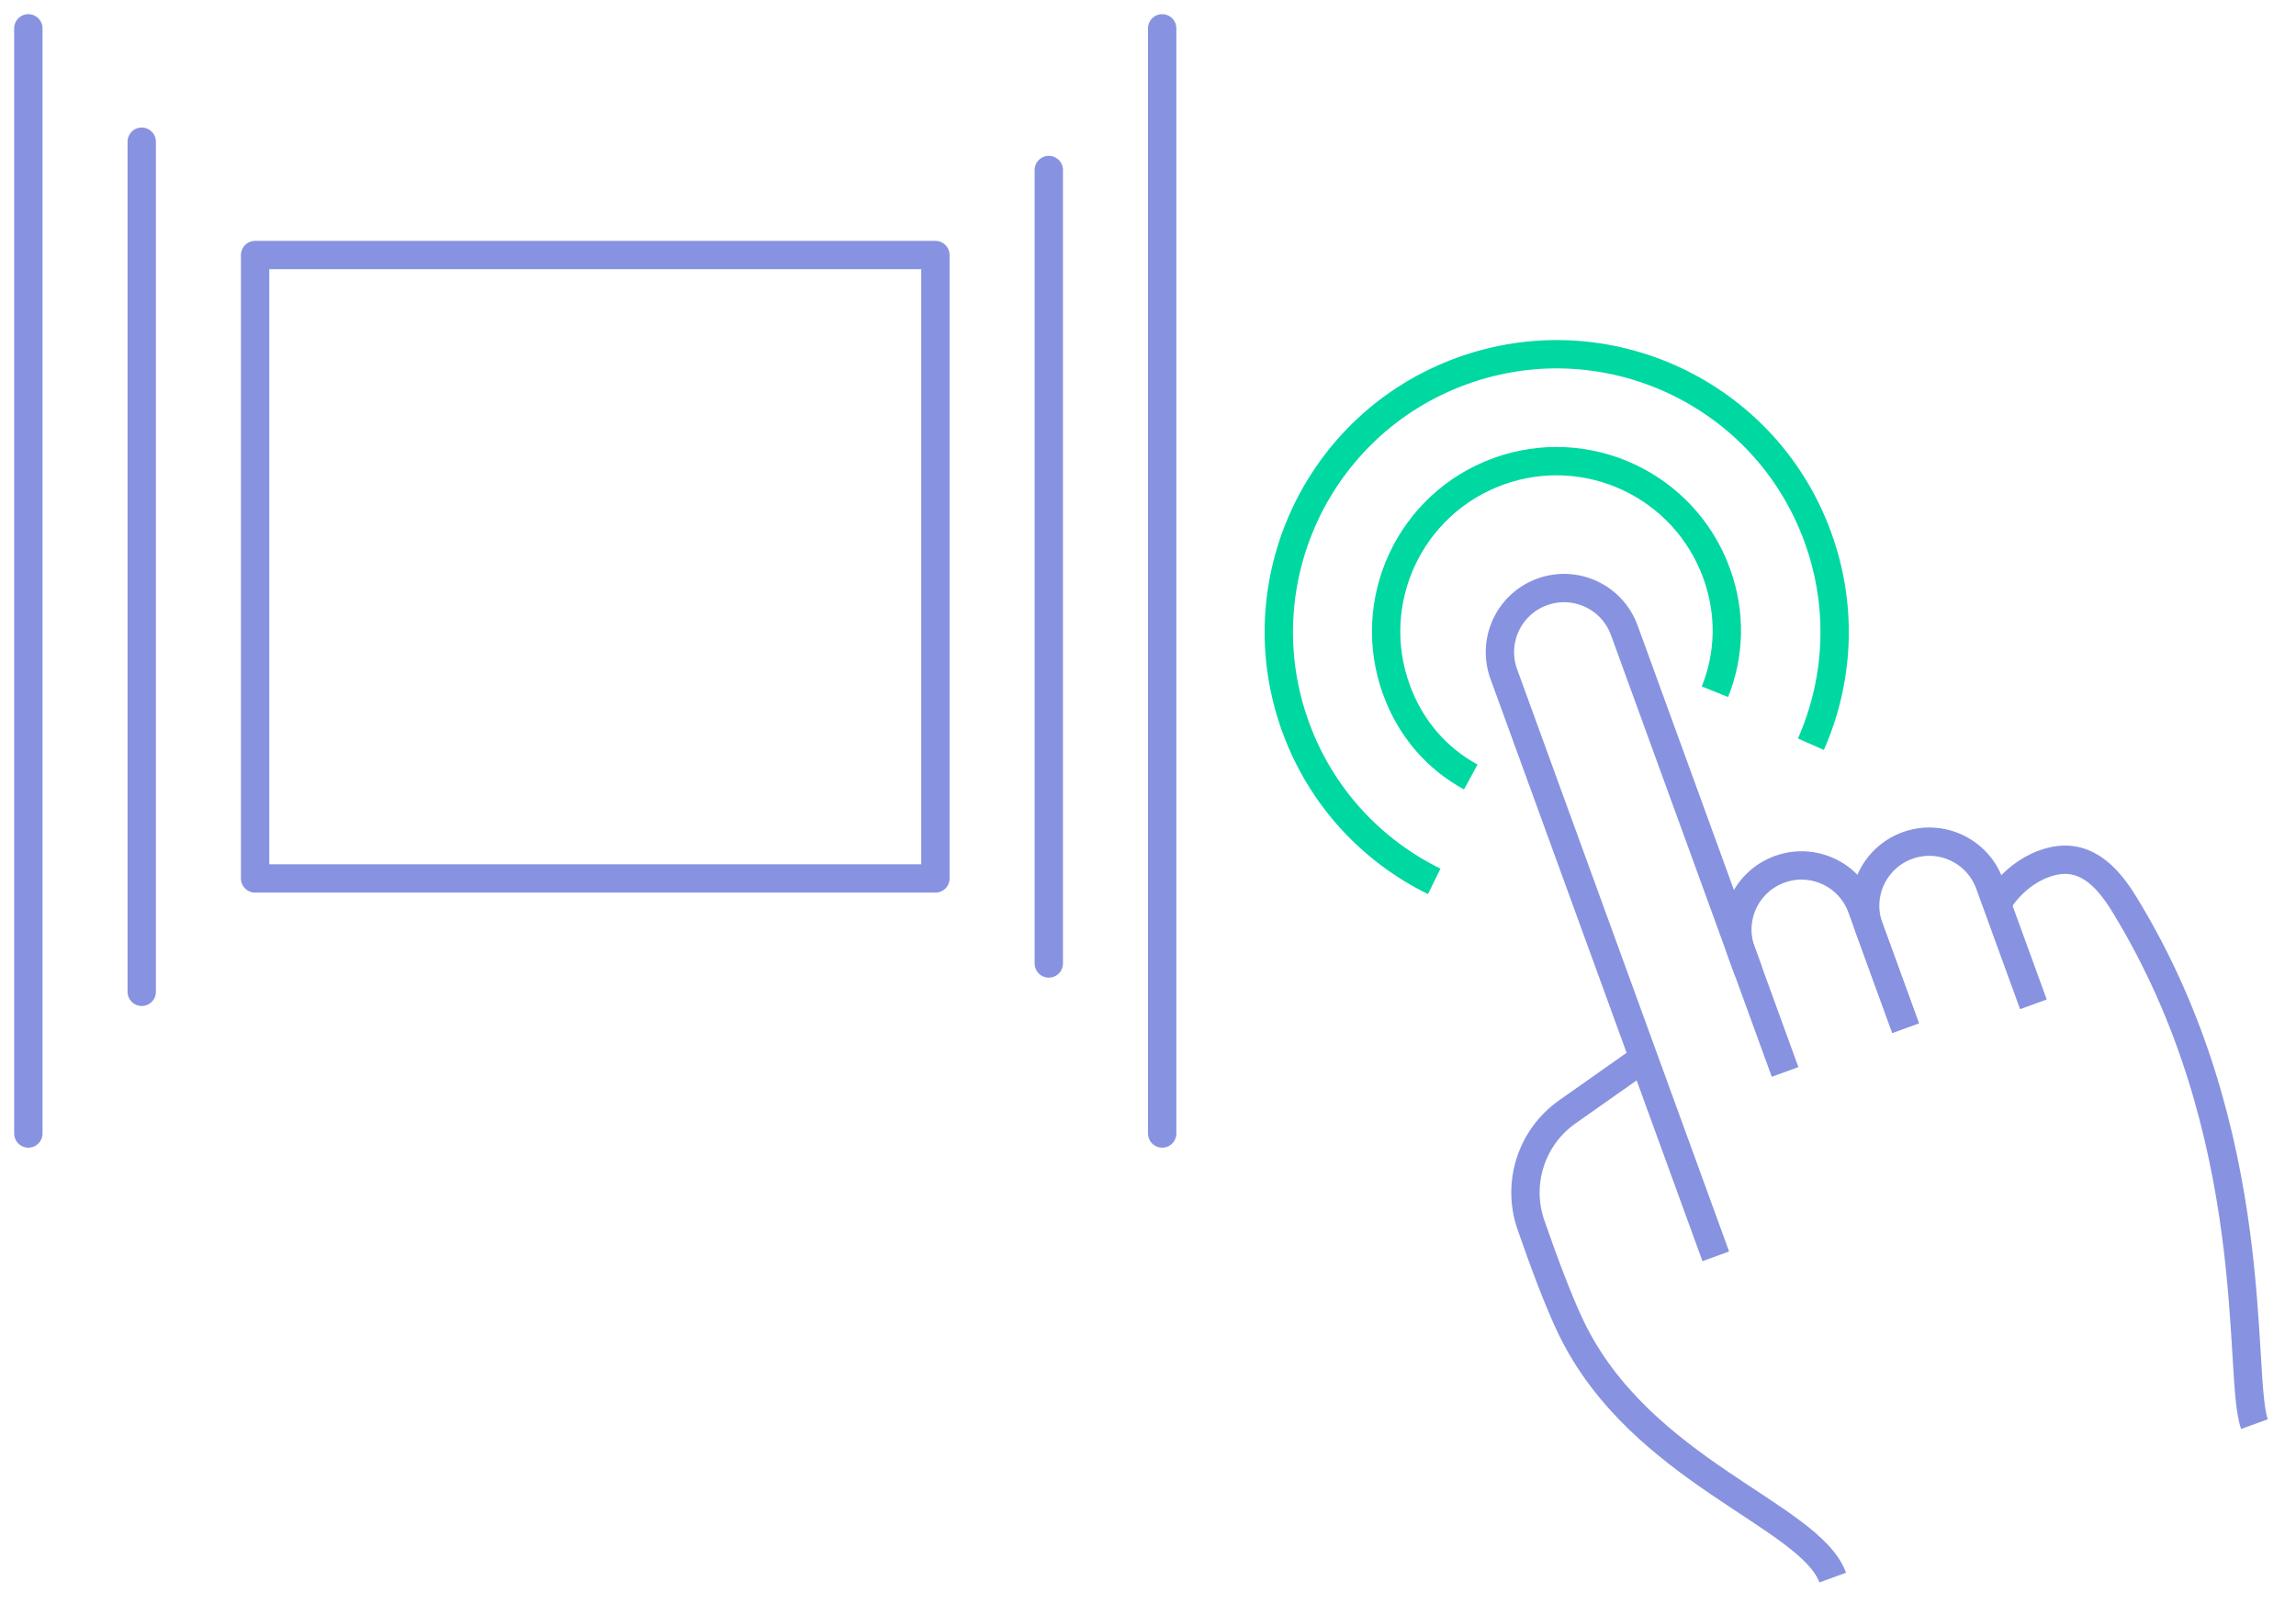 <?xml version="1.0" encoding="UTF-8" standalone="no"?>
<svg width="81px" height="57px" viewBox="0 0 81 57" version="1.1" xmlns="http://www.w3.org/2000/svg" xmlns:xlink="http://www.w3.org/1999/xlink">
    <!-- Generator: Sketch 3.6 (26304) - http://www.bohemiancoding.com/sketch -->
    <title>Group 6</title>
    <desc>Created with Sketch.</desc>
    <defs></defs>
    <g id="Page-1" stroke="none" stroke-width="1" fill="none" fill-rule="evenodd">
        <g id="Desktop-HD" transform="translate(-522, -530)">
            <g id="Group-6" transform="translate(523, 531)">
                <rect id="Rectangle-path" stroke="#8793E0" stroke-linecap="round" stroke-linejoin="round" x="8" y="8" width="24" height="22"></rect>
                <path d="M36,5 L36,33" id="Shape" stroke="#8793E0" stroke-linecap="round" stroke-linejoin="round"></path>
                <path d="M4,4 L4,34" id="Shape" stroke="#8793E0" stroke-linecap="round" stroke-linejoin="round"></path>
                <path d="M0,0 L0,39" id="Shape" stroke="#8793E0" stroke-linecap="round" stroke-linejoin="round"></path>
                <path d="M40,0 L40,39" id="Shape" stroke="#8793E0" stroke-linecap="round" stroke-linejoin="round"></path>
                <path d="M48.954,25.138 C48.07,24.139 47.543,22.835 47.543,21.348 C47.543,18.029 50.233,15.338 53.552,15.338 C56.872,15.338 59.562,18.029 59.562,21.348 C59.562,22.87 59.004,24.226 58.077,25.257" id="Shape" stroke="#00D8A2" transform="translate(53.552, 20.297) rotate(-20) translate(-53.552, -20.297) "></path>
                <path d="M46.334,28.185 C44.642,26.424 43.602,24.031 43.602,21.396 C43.602,15.983 47.991,11.594 53.404,11.594 C58.817,11.594 63.206,15.983 63.206,21.396 C63.206,24.03 62.167,26.421 60.477,28.182" id="Shape" stroke="#00D8A2" transform="translate(53.404, 19.89) rotate(-20) translate(-53.404, -19.89) "></path>
                <path d="M60.679,32.488 L60.679,31.734 C60.679,30.485 61.692,29.473 62.941,29.473 L62.941,29.473 C64.19,29.473 65.203,30.485 65.203,31.734 L65.203,36.258" id="Shape" stroke="#8793E0" transform="translate(62.941, 32.865) rotate(-20) translate(-62.941, -32.865) "></path>
                <path d="M65.188,34.666 L65.188,30.896 C65.188,29.646 66.201,28.634 67.45,28.634 L67.45,28.634 C68.699,28.634 69.712,29.646 69.712,30.896 L69.712,35.42" id="Shape" stroke="#8793E0" transform="translate(67.45, 32.027) rotate(-20) translate(-67.45, -32.027) "></path>
                <path d="M55.268,43.288 L55.268,21.423 C55.268,20.173 56.28,19.161 57.53,19.161 L57.53,19.161 C58.779,19.161 59.791,20.173 59.791,21.423 L59.791,38.01" id="Shape" stroke="#8793E0" transform="translate(57.53, 31.224) rotate(-20) translate(-57.53, -31.224) "></path>
                <path d="M60.484,56.223 C60.484,53.867 55.395,50.379 54.829,44.787 C54.724,43.747 54.716,42.21 54.736,40.887 C54.759,39.333 55.808,37.983 57.308,37.577 L60.61,36.682" id="Shape" stroke="#8793E0" transform="translate(57.669, 46.452) rotate(-20) translate(-57.669, -46.452) "></path>
                <path d="M72.654,29.496 C72.654,29.496 73.612,28.64 74.916,28.742 C76.126,28.836 76.622,29.804 76.872,31.028 C78.781,40.382 74.916,48.063 74.916,49.854" id="Shape" stroke="#8793E0" transform="translate(75.028, 39.294) rotate(-20) translate(-75.028, -39.294) "></path>
            </g>
        </g>
    </g>
</svg>